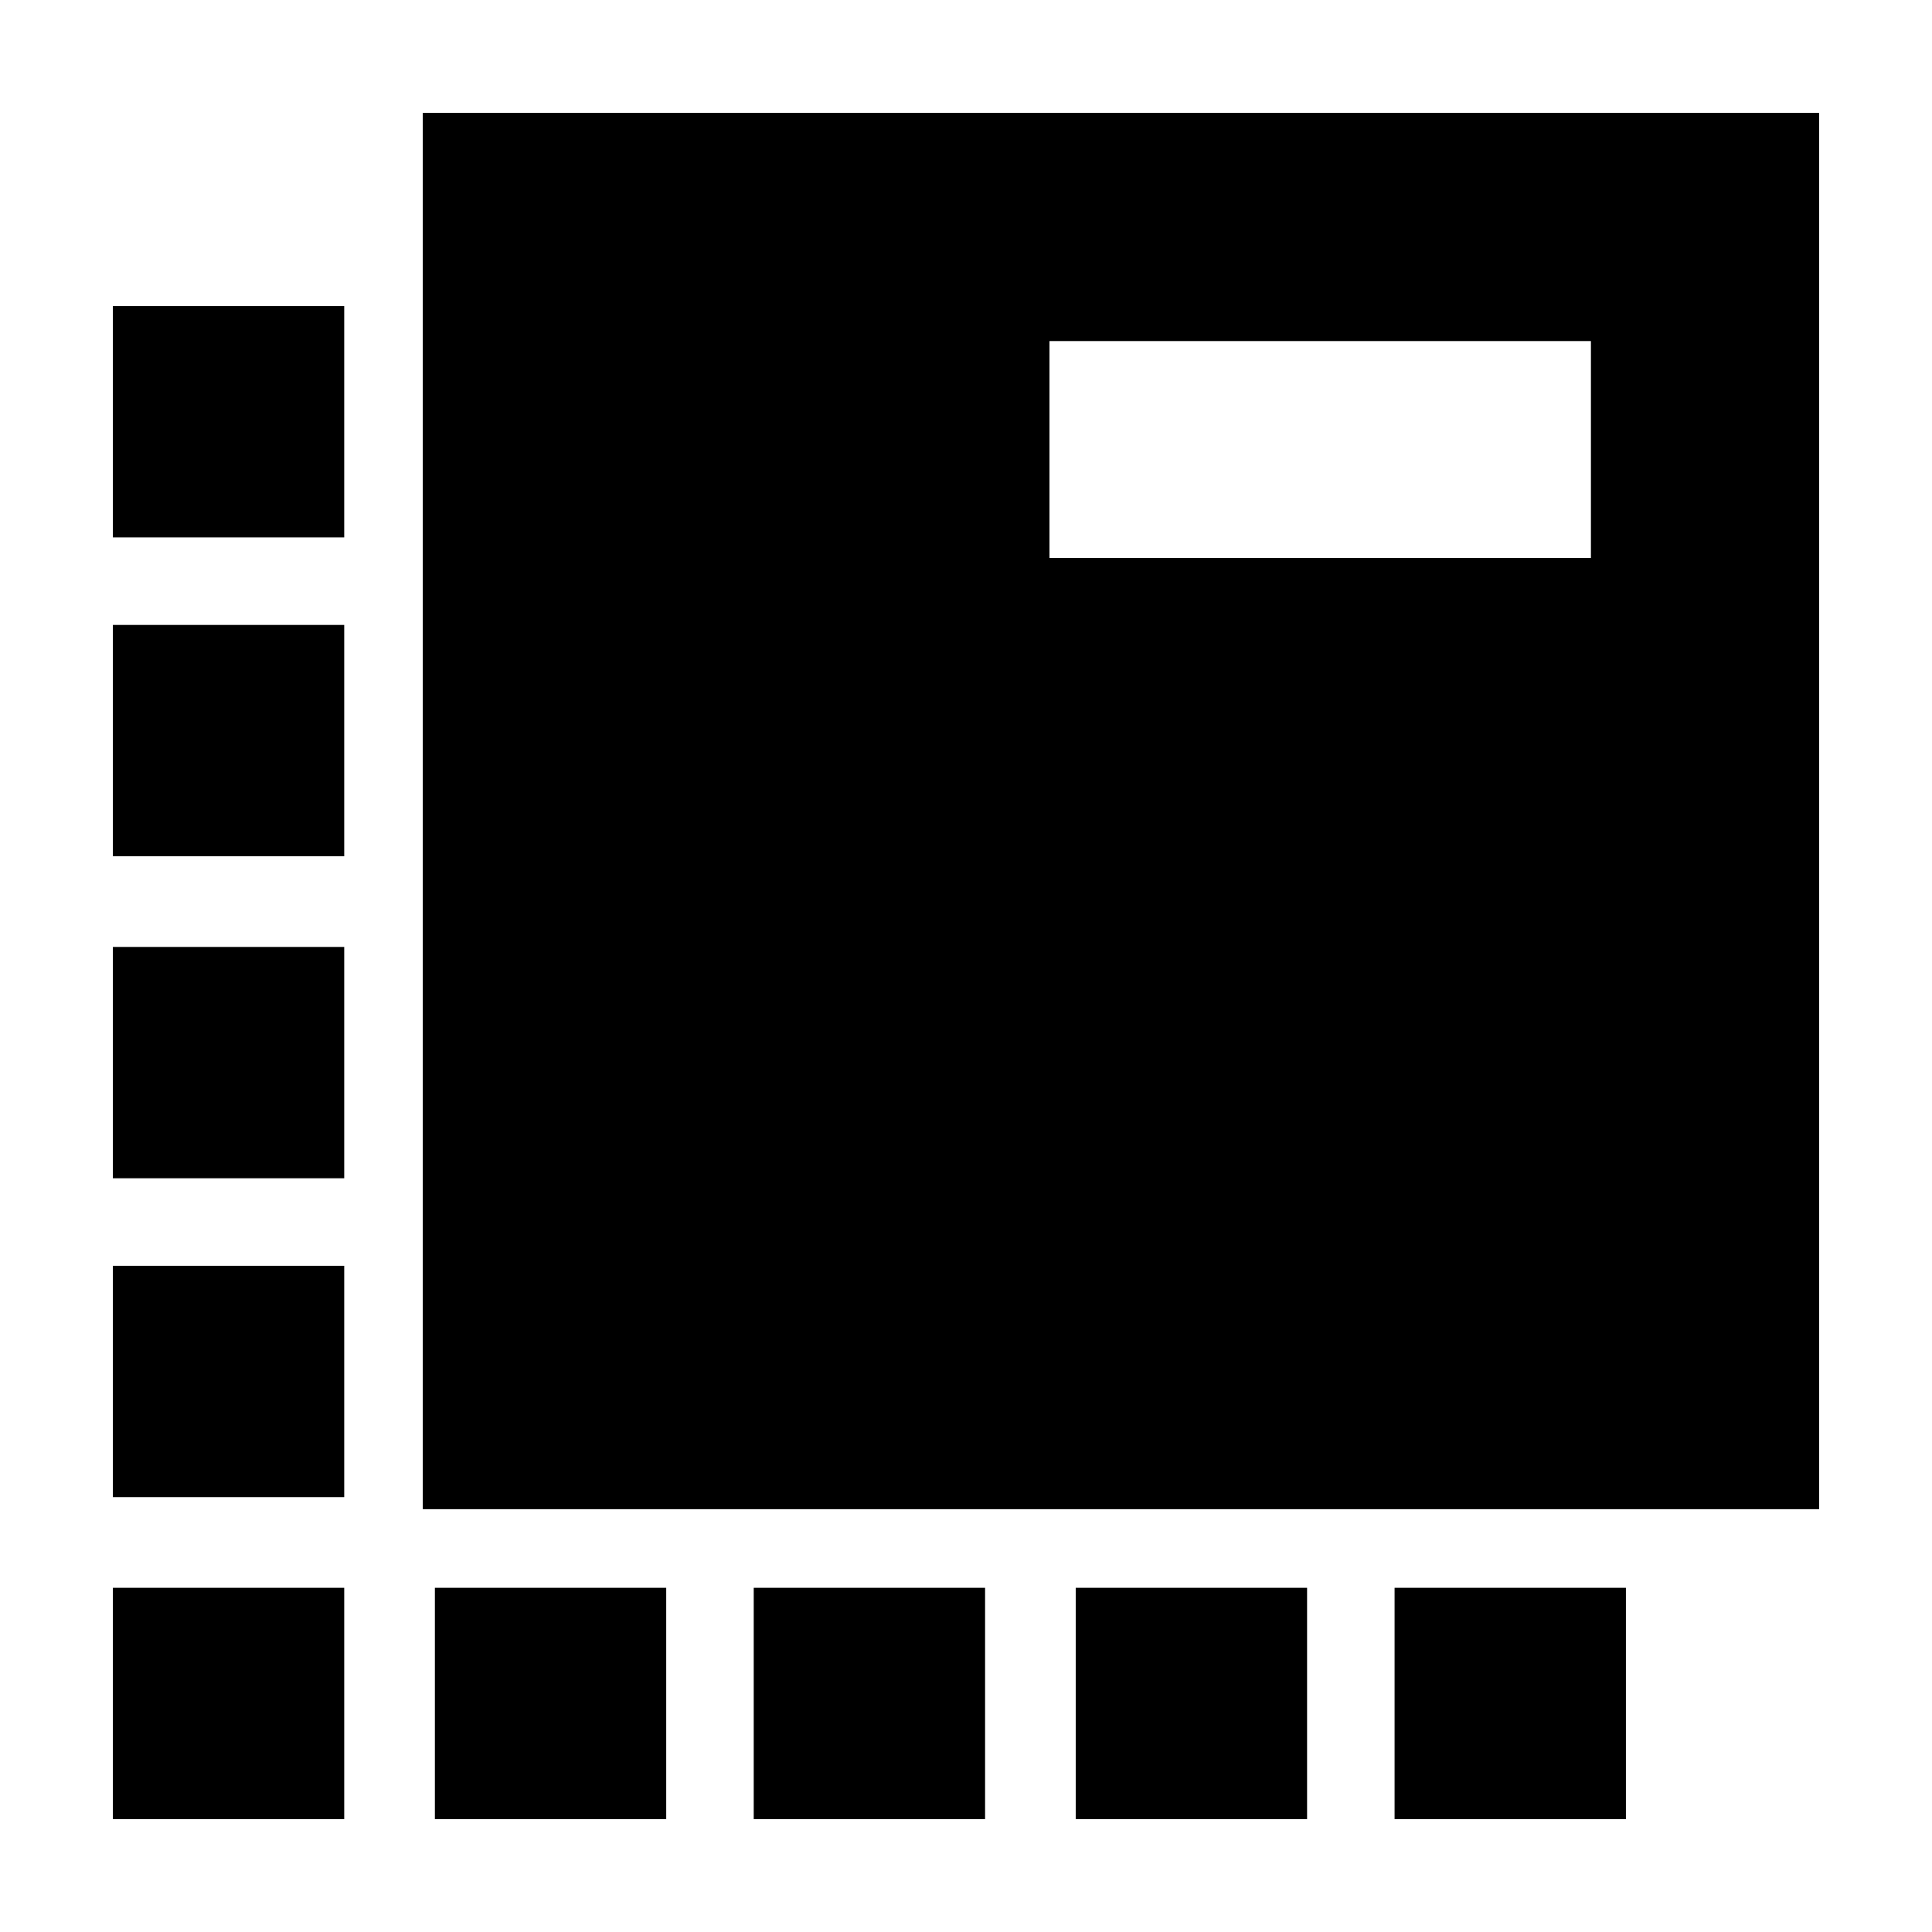 <svg xmlns="http://www.w3.org/2000/svg" height="20" viewBox="0 -960 960 960" width="20"><path d="M210.09-210.09v-693.82h693.82v693.82H210.09Zm6 154v-114.95h114.95v114.95H216.09Zm-45.05-636.87H56.09v-114.95h114.95v114.95ZM374.52-56.09v-114.95h114.96v114.95H374.52Zm160 0v-114.95h114.96v114.95H534.52Zm-478.43 0v-114.95h114.95v114.95H56.09Zm0-160v-114.95h114.95v114.95H56.09Zm0-158.43v-114.96h114.95v114.96H56.09Zm0-160v-114.96h114.95v114.96H56.09Zm636.87 363.48h114.95v114.95H692.96v-114.95Zm-171.48-511.7h269.04v-107.78H521.48v107.78Z"/></svg>